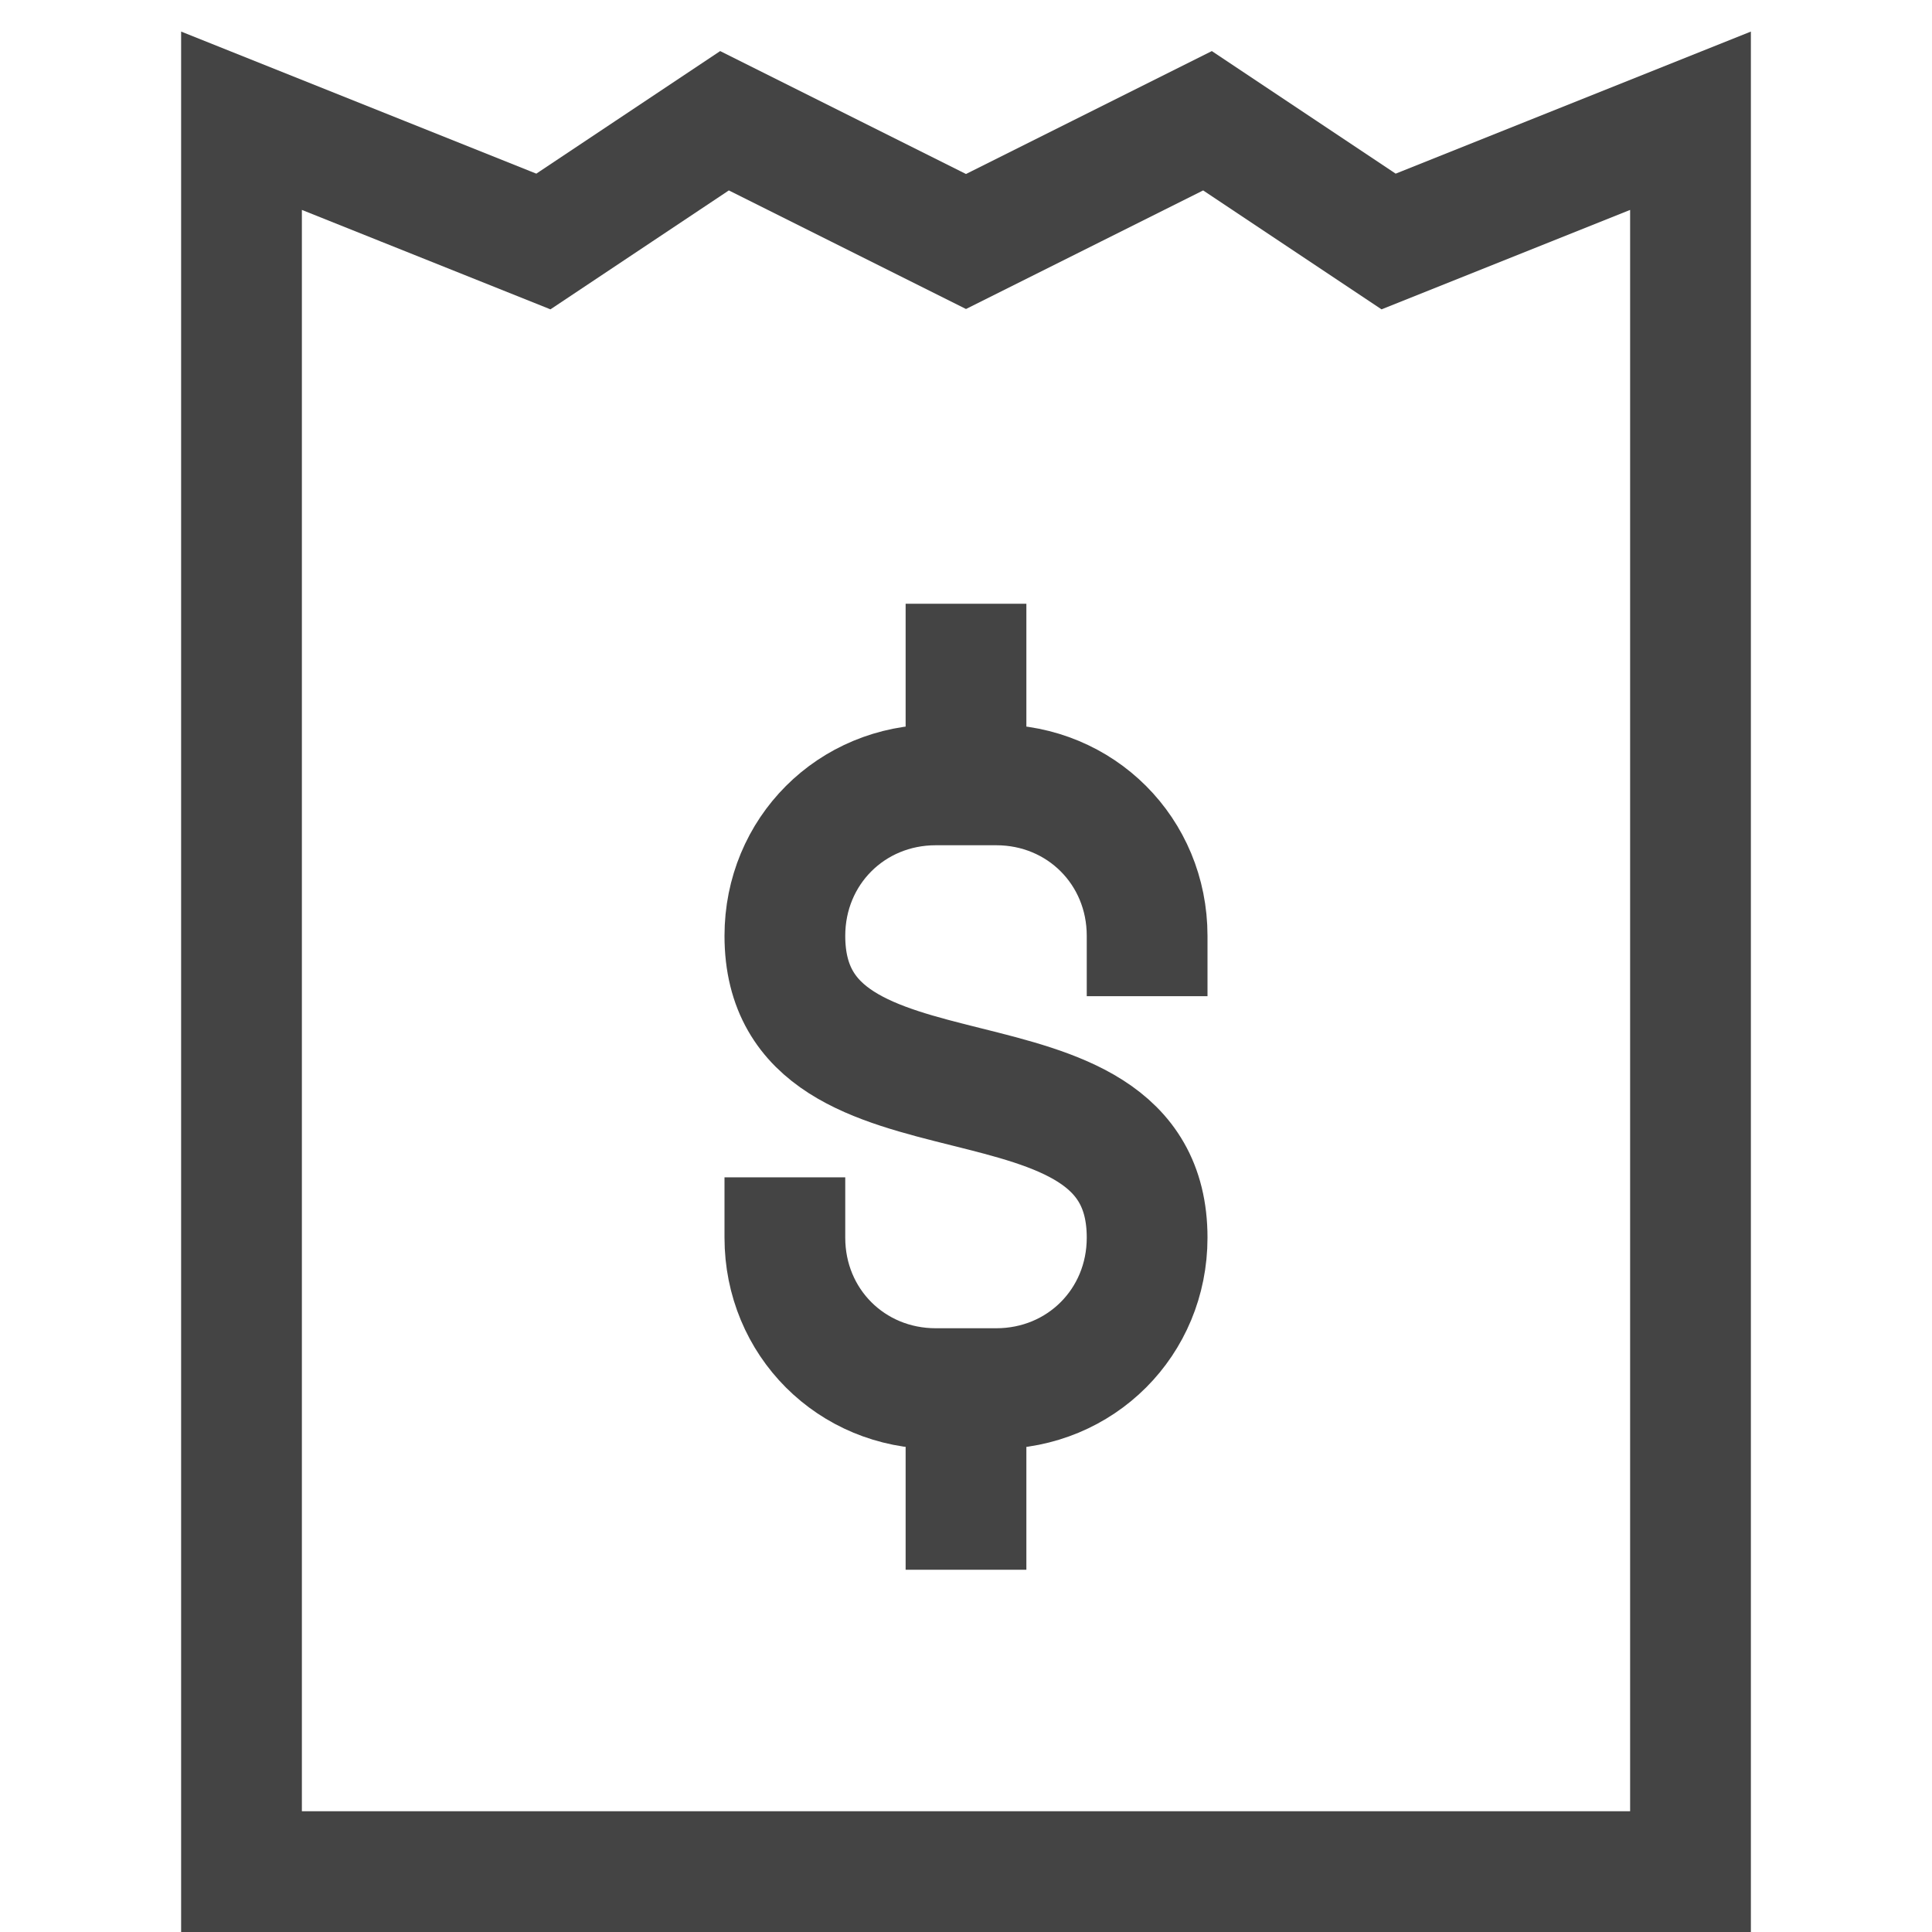 <svg xmlns="http://www.w3.org/2000/svg" xmlns:xlink="http://www.w3.org/1999/xlink" x="0px" y="0px" width="32px" height="32px" viewBox="0 0 32 32"><g stroke-width="2" transform="translate(0, 0)"><polygon fill="none" stroke="#444444" stroke-width="2" stroke-linecap="square" stroke-miterlimit="10" points="28,31 4,31 4,2 
	9,4 12,2 16,4 20,2 23,4 28,2 " stroke-linejoin="miter"></polygon>
<path data-color="color-2" fill="none" stroke="#444444" stroke-width="2" stroke-linecap="square" stroke-miterlimit="10" d="M13,20.5
	L13,20.5c0,1.4,1.1,2.5,2.5,2.5h1c1.4,0,2.5-1.1,2.5-2.5l0,0c0-3.5-6-1.5-6-5l0,0c0-1.4,1.1-2.5,2.5-2.5h1c1.4,0,2.5,1.1,2.5,2.5" stroke-linejoin="miter"></path>
<line data-cap="butt" data-color="color-2" fill="none" stroke="#444444" stroke-width="2" stroke-miterlimit="10" x1="16" y1="23" x2="16" y2="26" stroke-linejoin="miter" stroke-linecap="butt"></line>
<line data-cap="butt" data-color="color-2" fill="none" stroke="#444444" stroke-width="2" stroke-miterlimit="10" x1="16" y1="10" x2="16" y2="13" stroke-linejoin="miter" stroke-linecap="butt"></line></g></svg>